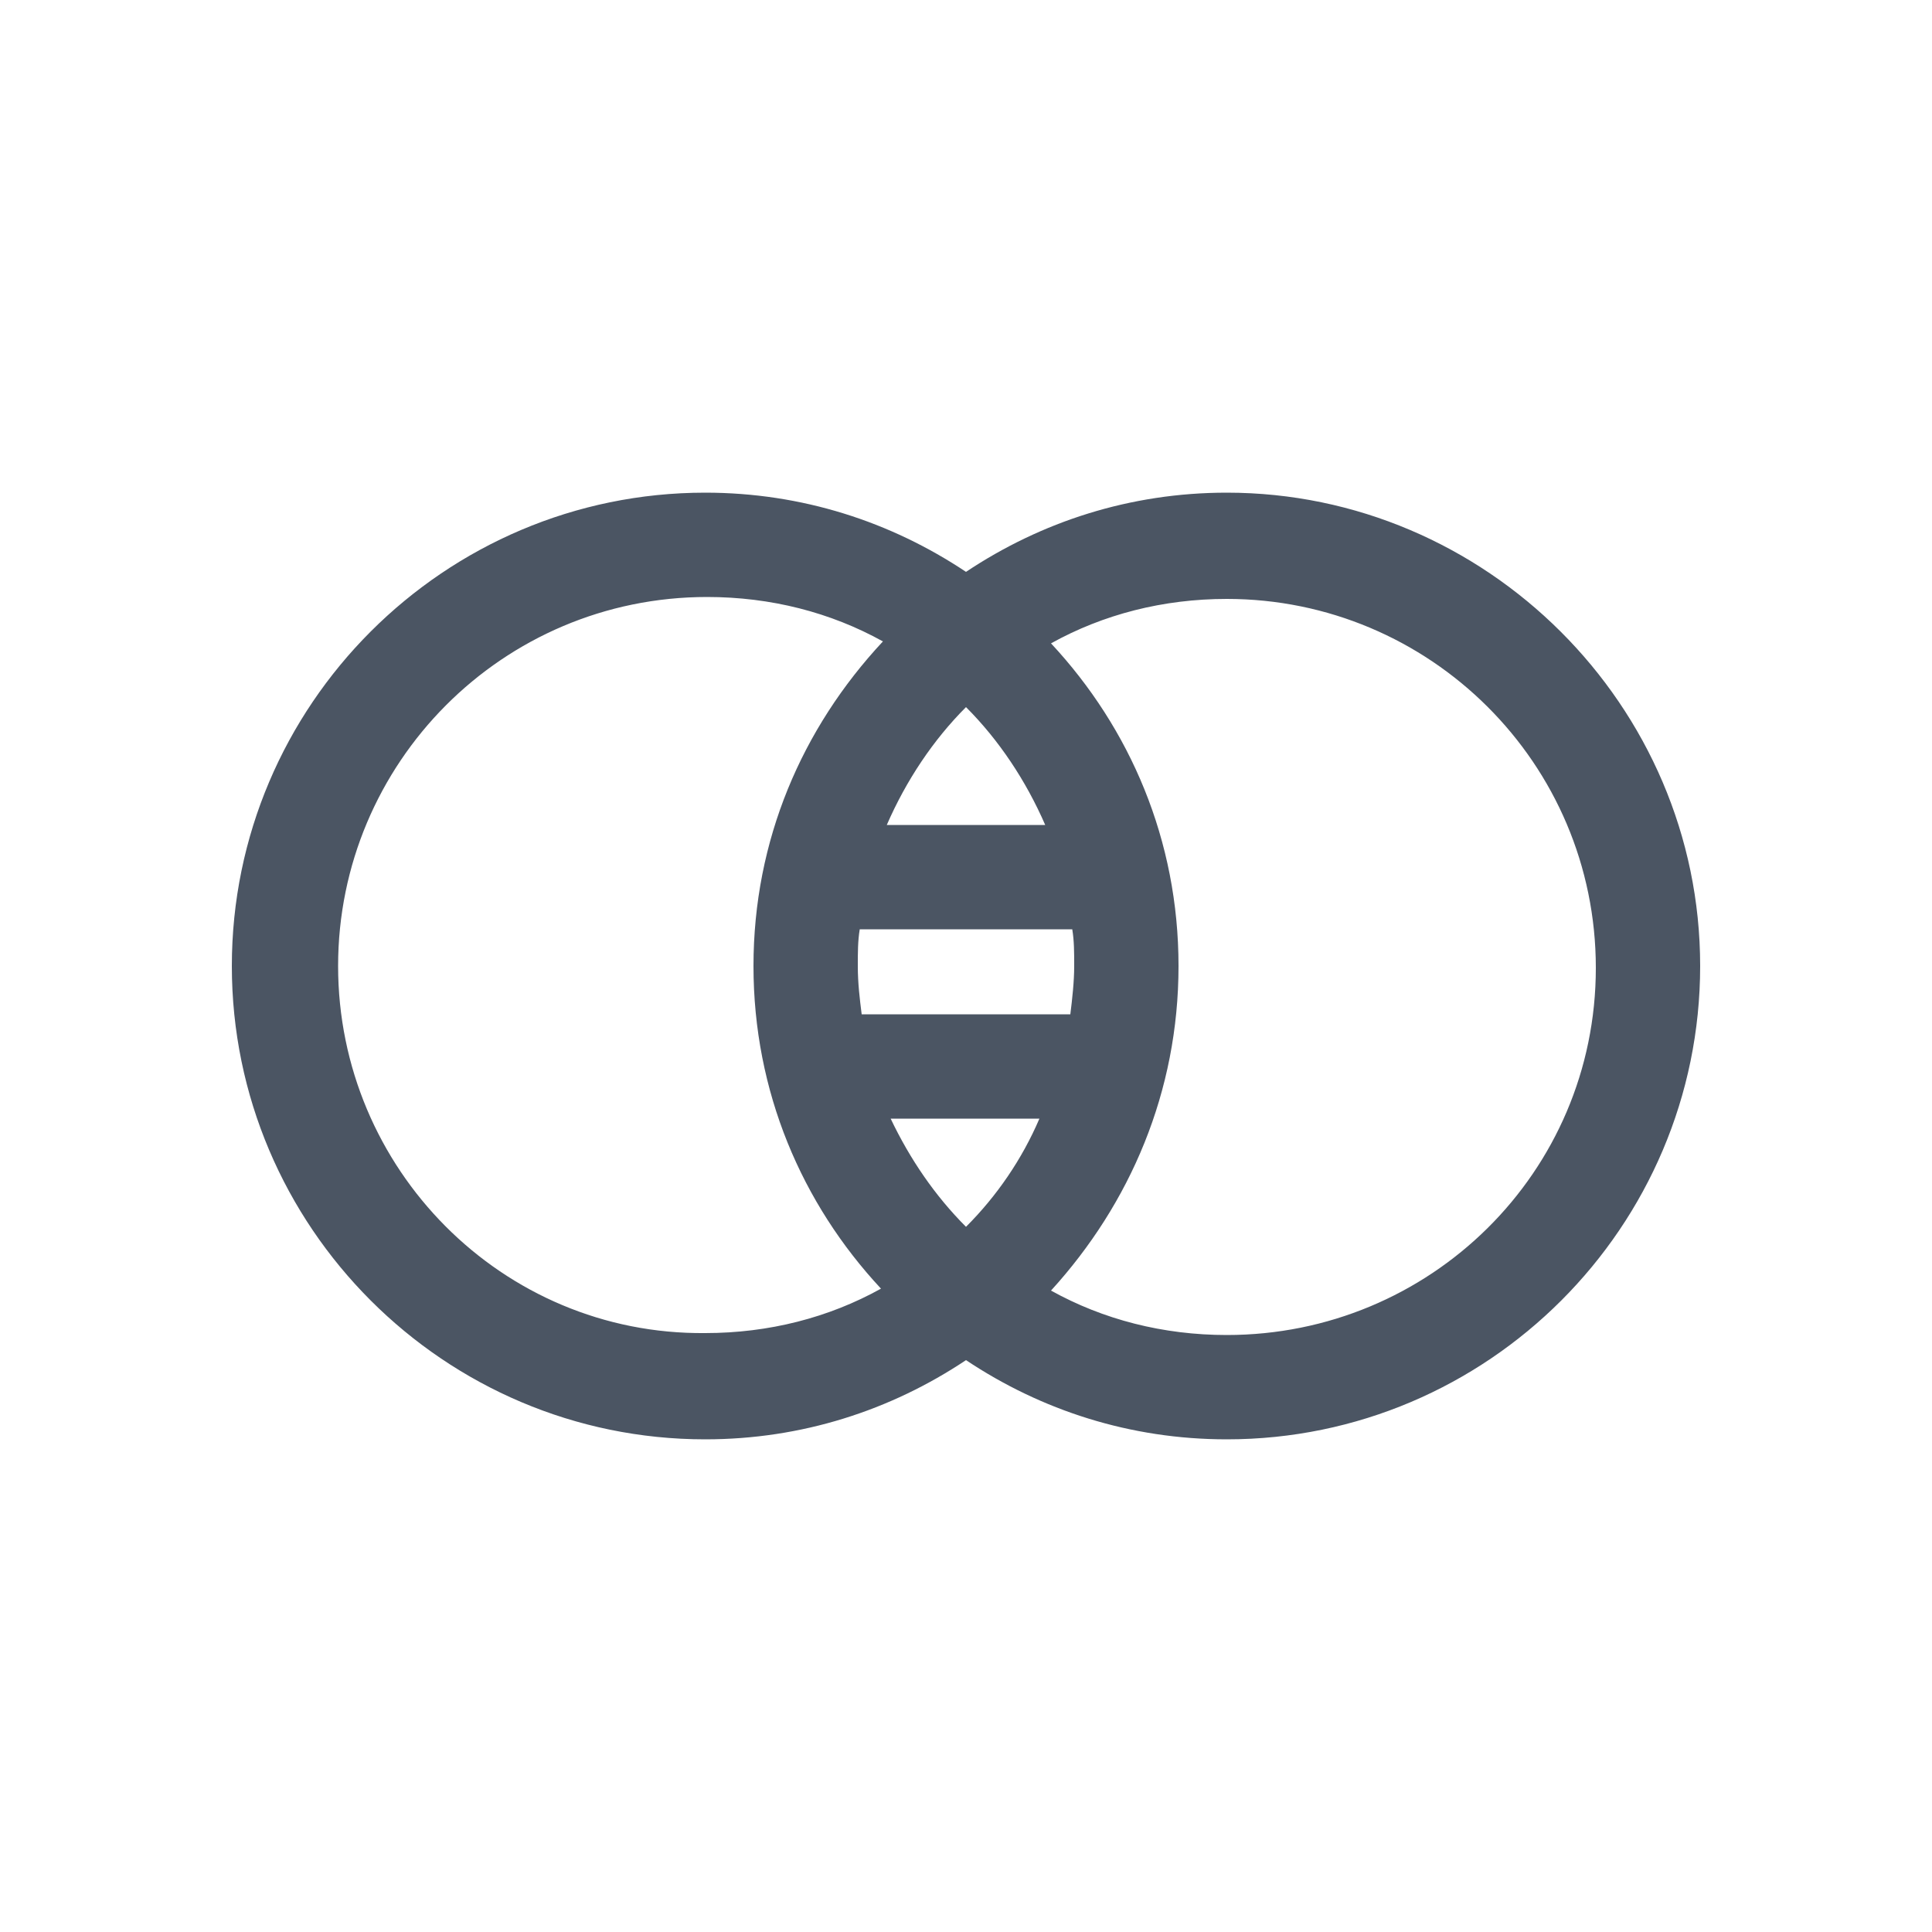 <svg width="64" height="64" viewBox="0 0 64 64" fill="none" xmlns="http://www.w3.org/2000/svg">
<path d="M40.64 16.32C37.44 16.32 34.496 17.28 32 18.944C29.504 17.28 26.56 16.32 23.36 16.32C14.72 16.32 7.68 23.36 7.68 32C7.68 40.64 14.72 47.68 23.36 47.68C26.56 47.68 29.504 46.72 32 45.056C34.496 46.72 37.44 47.68 40.64 47.68C49.28 47.68 56.32 40.64 56.32 32C56.32 23.36 49.216 16.32 40.64 16.32ZM34.624 27.328H29.376C30.016 25.856 30.912 24.512 32 23.424C33.088 24.512 33.984 25.856 34.624 27.328ZM32 40.64C30.976 39.616 30.144 38.4 29.504 37.056H34.432C33.856 38.4 33.024 39.616 32 40.64ZM35.584 32C35.584 32.512 35.52 33.088 35.456 33.6H28.544C28.48 33.088 28.416 32.576 28.416 32C28.416 31.552 28.416 31.168 28.48 30.784H35.52C35.584 31.168 35.584 31.552 35.584 32ZM11.2 32C11.2 25.28 16.64 19.776 23.424 19.776C25.536 19.776 27.52 20.288 29.248 21.248C26.56 24.128 24.96 27.84 24.96 32C24.96 36.16 26.56 39.872 29.184 42.688C27.456 43.648 25.472 44.16 23.36 44.16C16.64 44.224 11.2 38.72 11.2 32ZM40.64 44.224C38.528 44.224 36.544 43.712 34.816 42.752C37.44 39.872 39.04 36.16 39.04 32C39.04 27.84 37.44 24.128 34.816 21.312C36.544 20.352 38.528 19.84 40.64 19.84C47.36 19.84 52.864 25.28 52.864 32.064C52.864 38.848 47.36 44.224 40.64 44.224Z" fill="#4B5563"/>
</svg>
